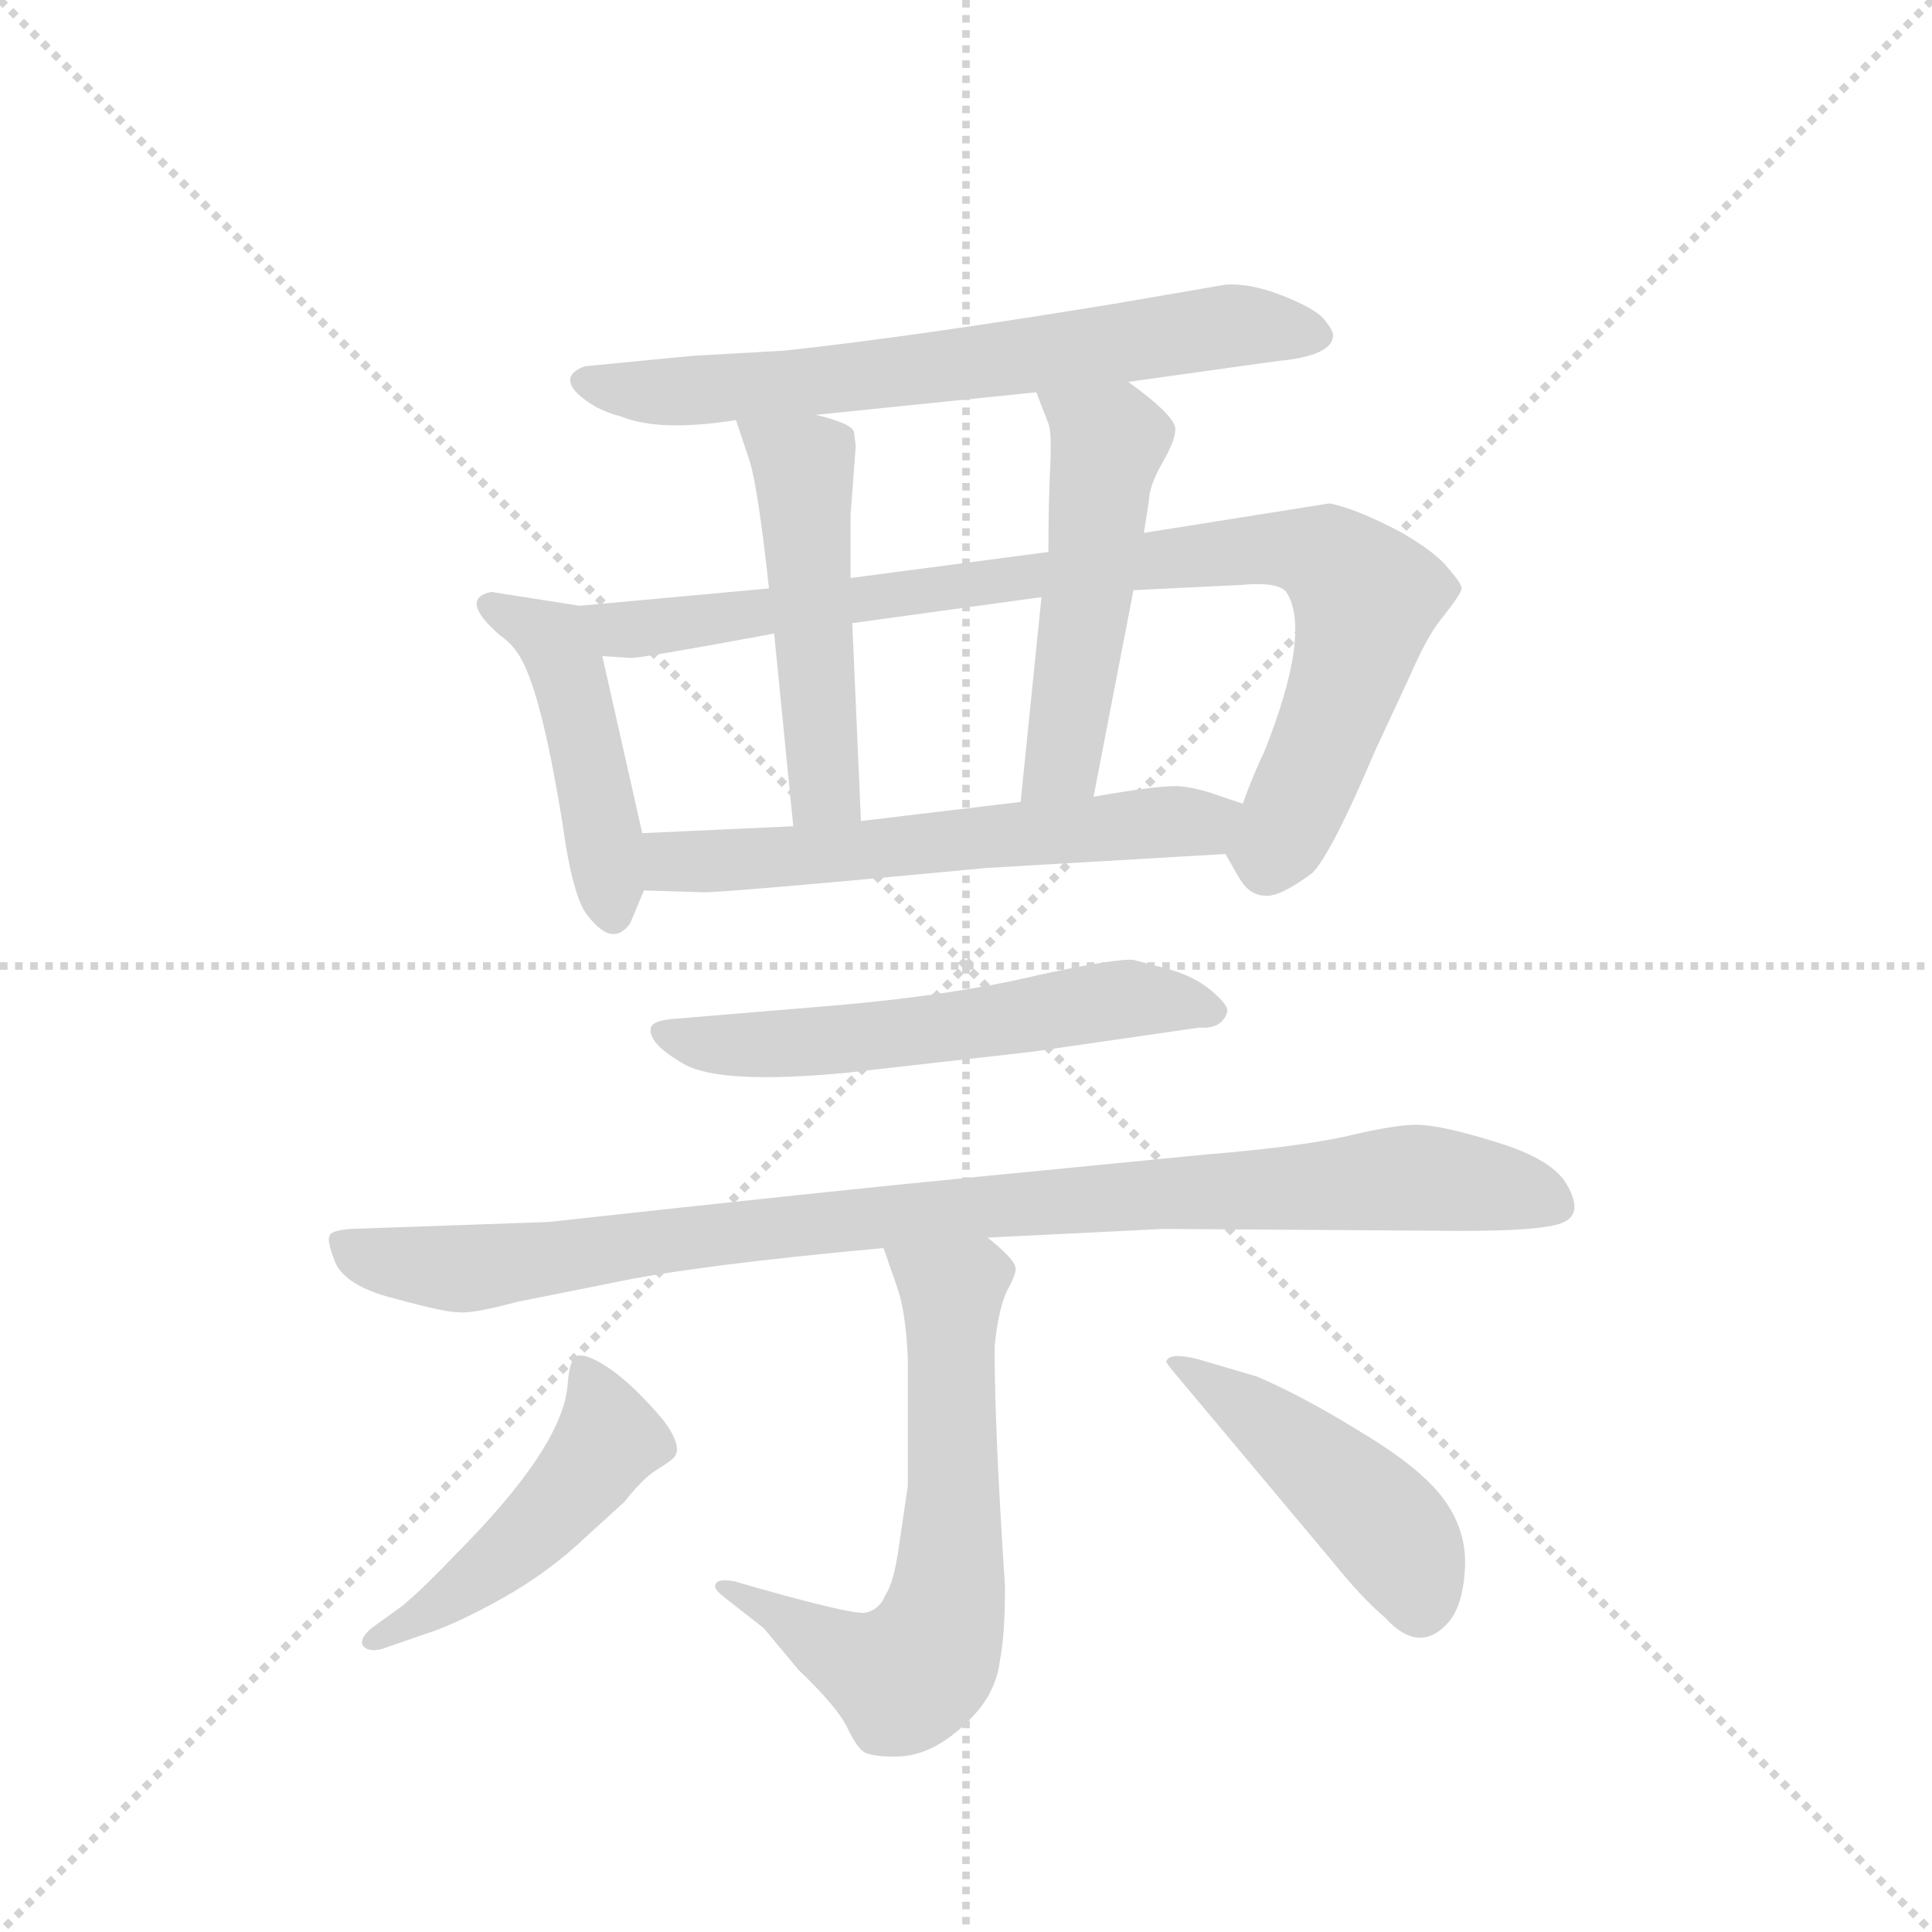 <svg version="1.1" viewBox="0 0 1024 1024" xmlns="http://www.w3.org/2000/svg">
  <g stroke="lightgray" stroke-dasharray="1,1" stroke-width="1" transform="scale(4, 4)">
    <line x1="0" y1="0" x2="256" y2="256"></line>
    <line x1="256" y1="0" x2="0" y2="256"></line>
    <line x1="128" y1="0" x2="128" y2="256"></line>
    <line x1="0" y1="128" x2="256" y2="128"></line>
  </g>
  <g transform="scale(0.92, -0.92) translate(60, -850)">
    <style type="text/css">
      
        @keyframes keyframes0 {
          from {
            stroke: blue;
            stroke-dashoffset: 673;
            stroke-width: 128;
          }
          69% {
            animation-timing-function: step-end;
            stroke: blue;
            stroke-dashoffset: 0;
            stroke-width: 128;
          }
          to {
            stroke: black;
            stroke-width: 1024;
          }
        }
        #make-me-a-hanzi-animation-0 {
          animation: keyframes0 0.798s both;
          animation-delay: 0s;
          animation-timing-function: linear;
        }
      
        @keyframes keyframes1 {
          from {
            stroke: blue;
            stroke-dashoffset: 452;
            stroke-width: 128;
          }
          60% {
            animation-timing-function: step-end;
            stroke: blue;
            stroke-dashoffset: 0;
            stroke-width: 128;
          }
          to {
            stroke: black;
            stroke-width: 1024;
          }
        }
        #make-me-a-hanzi-animation-1 {
          animation: keyframes1 0.618s both;
          animation-delay: 0.798s;
          animation-timing-function: linear;
        }
      
        @keyframes keyframes2 {
          from {
            stroke: blue;
            stroke-dashoffset: 884;
            stroke-width: 128;
          }
          74% {
            animation-timing-function: step-end;
            stroke: blue;
            stroke-dashoffset: 0;
            stroke-width: 128;
          }
          to {
            stroke: black;
            stroke-width: 1024;
          }
        }
        #make-me-a-hanzi-animation-2 {
          animation: keyframes2 0.969s both;
          animation-delay: 1.416s;
          animation-timing-function: linear;
        }
      
        @keyframes keyframes3 {
          from {
            stroke: blue;
            stroke-dashoffset: 498;
            stroke-width: 128;
          }
          62% {
            animation-timing-function: step-end;
            stroke: blue;
            stroke-dashoffset: 0;
            stroke-width: 128;
          }
          to {
            stroke: black;
            stroke-width: 1024;
          }
        }
        #make-me-a-hanzi-animation-3 {
          animation: keyframes3 0.655s both;
          animation-delay: 2.385s;
          animation-timing-function: linear;
        }
      
        @keyframes keyframes4 {
          from {
            stroke: blue;
            stroke-dashoffset: 507;
            stroke-width: 128;
          }
          62% {
            animation-timing-function: step-end;
            stroke: blue;
            stroke-dashoffset: 0;
            stroke-width: 128;
          }
          to {
            stroke: black;
            stroke-width: 1024;
          }
        }
        #make-me-a-hanzi-animation-4 {
          animation: keyframes4 0.663s both;
          animation-delay: 3.04s;
          animation-timing-function: linear;
        }
      
        @keyframes keyframes5 {
          from {
            stroke: blue;
            stroke-dashoffset: 592;
            stroke-width: 128;
          }
          66% {
            animation-timing-function: step-end;
            stroke: blue;
            stroke-dashoffset: 0;
            stroke-width: 128;
          }
          to {
            stroke: black;
            stroke-width: 1024;
          }
        }
        #make-me-a-hanzi-animation-5 {
          animation: keyframes5 0.732s both;
          animation-delay: 3.703s;
          animation-timing-function: linear;
        }
      
        @keyframes keyframes6 {
          from {
            stroke: blue;
            stroke-dashoffset: 576;
            stroke-width: 128;
          }
          65% {
            animation-timing-function: step-end;
            stroke: blue;
            stroke-dashoffset: 0;
            stroke-width: 128;
          }
          to {
            stroke: black;
            stroke-width: 1024;
          }
        }
        #make-me-a-hanzi-animation-6 {
          animation: keyframes6 0.719s both;
          animation-delay: 4.435s;
          animation-timing-function: linear;
        }
      
        @keyframes keyframes7 {
          from {
            stroke: blue;
            stroke-dashoffset: 958;
            stroke-width: 128;
          }
          76% {
            animation-timing-function: step-end;
            stroke: blue;
            stroke-dashoffset: 0;
            stroke-width: 128;
          }
          to {
            stroke: black;
            stroke-width: 1024;
          }
        }
        #make-me-a-hanzi-animation-7 {
          animation: keyframes7 1.03s both;
          animation-delay: 5.153s;
          animation-timing-function: linear;
        }
      
        @keyframes keyframes8 {
          from {
            stroke: blue;
            stroke-dashoffset: 644;
            stroke-width: 128;
          }
          68% {
            animation-timing-function: step-end;
            stroke: blue;
            stroke-dashoffset: 0;
            stroke-width: 128;
          }
          to {
            stroke: black;
            stroke-width: 1024;
          }
        }
        #make-me-a-hanzi-animation-8 {
          animation: keyframes8 0.774s both;
          animation-delay: 6.183s;
          animation-timing-function: linear;
        }
      
        @keyframes keyframes9 {
          from {
            stroke: blue;
            stroke-dashoffset: 481;
            stroke-width: 128;
          }
          61% {
            animation-timing-function: step-end;
            stroke: blue;
            stroke-dashoffset: 0;
            stroke-width: 128;
          }
          to {
            stroke: black;
            stroke-width: 1024;
          }
        }
        #make-me-a-hanzi-animation-9 {
          animation: keyframes9 0.641s both;
          animation-delay: 6.957s;
          animation-timing-function: linear;
        }
      
        @keyframes keyframes10 {
          from {
            stroke: blue;
            stroke-dashoffset: 460;
            stroke-width: 128;
          }
          60% {
            animation-timing-function: step-end;
            stroke: blue;
            stroke-dashoffset: 0;
            stroke-width: 128;
          }
          to {
            stroke: black;
            stroke-width: 1024;
          }
        }
        #make-me-a-hanzi-animation-10 {
          animation: keyframes10 0.624s both;
          animation-delay: 7.598s;
          animation-timing-function: linear;
        }
      
    </style>
    
      <path d="M 590 630 L 676 642 Q 708 645 708 657 Q 708 660 702 667 Q 696 673 678 680 Q 660 687 646 686 L 582 675 Q 466 656 392 648 L 339 645 L 277 639 Q 263 634 272 624 Q 282 614 298 610 Q 320 601 364 608 L 410 611 L 537 624 L 590 630 Z" fill="lightgray"></path>
    
      <path d="M 274 501 L 223 509 Q 204 505 228 484 Q 237 478 242 467 Q 253 444 264 376 Q 270 332 279 322 Q 293 304 303 318 L 311 337 L 310 370 L 287 472 C 281 500 281 500 274 501 Z" fill="lightgray"></path>
    
      <path d="M 383 511 L 274 501 C 244 498 257 473 287 472 L 303 471 Q 305 470 386 485 L 431 491 L 540 506 L 593 510 L 655 513 Q 676 515 681 509 Q 696 486 668 416 Q 662 404 656 387 C 645 359 645 359 646 358 L 654 344 Q 660 334 669 334 Q 677 333 696 347 Q 707 358 732 417 L 752 460 Q 762 483 770 493 Q 782 508 782 511 Q 782 514 774 523 Q 767 532 746 544 Q 721 557 706 560 L 599 543 L 544 532 L 430 517 L 383 511 Z" fill="lightgray"></path>
    
      <path d="M 364 608 L 372 584 Q 377 567 383 511 L 386 485 L 397 374 C 400 344 437 347 436 377 L 431 491 L 430 517 L 430 553 L 433 593 L 432 601 Q 431 606 410 611 C 381 619 358 625 364 608 Z" fill="lightgray"></path>
    
      <path d="M 599 543 L 602 562 Q 602 570 610 584 Q 618 598 617 604 Q 615 612 590 630 C 566 648 526 652 537 624 L 544 606 Q 546 601 545 580 Q 544 559 544 532 L 540 506 L 528 388 C 525 358 564 362 570 391 L 593 510 L 599 543 Z" fill="lightgray"></path>
    
      <path d="M 311 337 L 344 336 Q 350 335 509 350 L 646 358 C 676 360 684 378 656 387 L 641 392 Q 630 396 620 397 Q 610 398 570 391 L 528 388 L 436 377 L 397 374 L 310 370 C 280 369 281 338 311 337 Z" fill="lightgray"></path>
    
      <path d="M 428 232 L 534 244 L 631 258 Q 644 257 647 267 Q 648 271 637 280 Q 627 288 612 292 L 593 297 Q 583 298 537 288 Q 491 277 424 271 L 328 263 Q 316 262 315 258 Q 313 249 334 237 Q 355 225 428 232 Z" fill="lightgray"></path>
    
      <path d="M 509 137 L 610 142 L 763 141 Q 830 140 841 146 Q 852 151 843 167 Q 835 182 802 192 Q 770 202 756 202 Q 743 202 714 195 Q 685 189 636 185 L 503 172 Q 420 164 256 146 L 142 142 Q 130 141 130 138 Q 128 136 133 123 Q 139 109 167 102 Q 196 94 204 94 Q 212 93 238 100 L 293 111 Q 340 121 449 131 L 509 137 Z" fill="lightgray"></path>
    
      <path d="M 352 -64 Q 352 -66 357 -70 L 380 -88 L 400 -112 Q 422 -133 428 -145 Q 434 -158 439 -160 Q 444 -162 456 -162 Q 480 -162 503 -136 Q 514 -123 516 -107 Q 519 -92 519 -64 Q 513 26 513 74 Q 515 95 520 106 Q 526 117 525 120 Q 524 125 509 137 C 486 157 439 159 449 131 L 457 108 Q 462 93 463 67 L 463 -6 L 458 -40 Q 455 -62 450 -69 Q 447 -77 439 -79 Q 432 -81 363 -61 Q 352 -59 352 -64 Z" fill="lightgray"></path>
    
      <path d="M 172 -75 L 154 -88 Q 147 -94 149 -98 Q 152 -102 160 -100 L 186 -91 Q 202 -86 229 -71 Q 256 -56 278 -35 L 300 -15 Q 310 -2 318 3 Q 326 8 328 10 Q 334 16 322 32 Q 306 51 292 61 Q 279 70 273 69 Q 268 68 267 52 Q 264 16 202 -46 Q 185 -64 172 -75 Z" fill="lightgray"></path>
    
      <path d="M 615 61 L 708 -50 Q 724 -70 738 -82 Q 758 -104 775 -84 Q 783 -74 784 -53 Q 785 -32 772 -14 Q 759 4 724 25 Q 690 46 664 57 L 630 67 Q 614 71 612 66 Q 611 66 615 61 Z" fill="lightgray"></path>
    
    
      <clipPath id="make-me-a-hanzi-clip-0">
        <path d="M 590 630 L 676 642 Q 708 645 708 657 Q 708 660 702 667 Q 696 673 678 680 Q 660 687 646 686 L 582 675 Q 466 656 392 648 L 339 645 L 277 639 Q 263 634 272 624 Q 282 614 298 610 Q 320 601 364 608 L 410 611 L 537 624 L 590 630 Z"></path>
      </clipPath>
      <path clip-path="url(#make-me-a-hanzi-clip-0)" d="M 284 628 L 353 625 L 644 662 L 698 658" fill="none" id="make-me-a-hanzi-animation-0" stroke-dasharray="545 1090" stroke-linecap="round"></path>
    
      <clipPath id="make-me-a-hanzi-clip-1">
        <path d="M 274 501 L 223 509 Q 204 505 228 484 Q 237 478 242 467 Q 253 444 264 376 Q 270 332 279 322 Q 293 304 303 318 L 311 337 L 310 370 L 287 472 C 281 500 281 500 274 501 Z"></path>
      </clipPath>
      <path clip-path="url(#make-me-a-hanzi-clip-1)" d="M 227 497 L 252 487 L 264 471 L 282 402 L 292 325" fill="none" id="make-me-a-hanzi-animation-1" stroke-dasharray="324 648" stroke-linecap="round"></path>
    
      <clipPath id="make-me-a-hanzi-clip-2">
        <path d="M 383 511 L 274 501 C 244 498 257 473 287 472 L 303 471 Q 305 470 386 485 L 431 491 L 540 506 L 593 510 L 655 513 Q 676 515 681 509 Q 696 486 668 416 Q 662 404 656 387 C 645 359 645 359 646 358 L 654 344 Q 660 334 669 334 Q 677 333 696 347 Q 707 358 732 417 L 752 460 Q 762 483 770 493 Q 782 508 782 511 Q 782 514 774 523 Q 767 532 746 544 Q 721 557 706 560 L 599 543 L 544 532 L 430 517 L 383 511 Z"></path>
      </clipPath>
      <path clip-path="url(#make-me-a-hanzi-clip-2)" d="M 282 496 L 300 488 L 372 493 L 595 527 L 671 534 L 703 530 L 727 506 L 719 467 L 677 367 L 673 361 L 660 361" fill="none" id="make-me-a-hanzi-animation-2" stroke-dasharray="756 1512" stroke-linecap="round"></path>
    
      <clipPath id="make-me-a-hanzi-clip-3">
        <path d="M 364 608 L 372 584 Q 377 567 383 511 L 386 485 L 397 374 C 400 344 437 347 436 377 L 431 491 L 430 517 L 430 553 L 433 593 L 432 601 Q 431 606 410 611 C 381 619 358 625 364 608 Z"></path>
      </clipPath>
      <path clip-path="url(#make-me-a-hanzi-clip-3)" d="M 372 604 L 403 582 L 414 400 L 429 384" fill="none" id="make-me-a-hanzi-animation-3" stroke-dasharray="370 740" stroke-linecap="round"></path>
    
      <clipPath id="make-me-a-hanzi-clip-4">
        <path d="M 599 543 L 602 562 Q 602 570 610 584 Q 618 598 617 604 Q 615 612 590 630 C 566 648 526 652 537 624 L 544 606 Q 546 601 545 580 Q 544 559 544 532 L 540 506 L 528 388 C 525 358 564 362 570 391 L 593 510 L 599 543 Z"></path>
      </clipPath>
      <path clip-path="url(#make-me-a-hanzi-clip-4)" d="M 544 622 L 578 592 L 554 417 L 535 395" fill="none" id="make-me-a-hanzi-animation-4" stroke-dasharray="379 758" stroke-linecap="round"></path>
    
      <clipPath id="make-me-a-hanzi-clip-5">
        <path d="M 311 337 L 344 336 Q 350 335 509 350 L 646 358 C 676 360 684 378 656 387 L 641 392 Q 630 396 620 397 Q 610 398 570 391 L 528 388 L 436 377 L 397 374 L 310 370 C 280 369 281 338 311 337 Z"></path>
      </clipPath>
      <path clip-path="url(#make-me-a-hanzi-clip-5)" d="M 318 365 L 326 354 L 339 353 L 630 376 L 646 382" fill="none" id="make-me-a-hanzi-animation-5" stroke-dasharray="464 928" stroke-linecap="round"></path>
    
      <clipPath id="make-me-a-hanzi-clip-6">
        <path d="M 428 232 L 534 244 L 631 258 Q 644 257 647 267 Q 648 271 637 280 Q 627 288 612 292 L 593 297 Q 583 298 537 288 Q 491 277 424 271 L 328 263 Q 316 262 315 258 Q 313 249 334 237 Q 355 225 428 232 Z"></path>
      </clipPath>
      <path clip-path="url(#make-me-a-hanzi-clip-6)" d="M 323 256 L 344 249 L 415 249 L 590 275 L 639 267" fill="none" id="make-me-a-hanzi-animation-6" stroke-dasharray="448 896" stroke-linecap="round"></path>
    
      <clipPath id="make-me-a-hanzi-clip-7">
        <path d="M 509 137 L 610 142 L 763 141 Q 830 140 841 146 Q 852 151 843 167 Q 835 182 802 192 Q 770 202 756 202 Q 743 202 714 195 Q 685 189 636 185 L 503 172 Q 420 164 256 146 L 142 142 Q 130 141 130 138 Q 128 136 133 123 Q 139 109 167 102 Q 196 94 204 94 Q 212 93 238 100 L 293 111 Q 340 121 449 131 L 509 137 Z"></path>
      </clipPath>
      <path clip-path="url(#make-me-a-hanzi-clip-7)" d="M 139 132 L 164 123 L 213 119 L 512 156 L 753 171 L 835 157" fill="none" id="make-me-a-hanzi-animation-7" stroke-dasharray="830 1660" stroke-linecap="round"></path>
    
      <clipPath id="make-me-a-hanzi-clip-8">
        <path d="M 352 -64 Q 352 -66 357 -70 L 380 -88 L 400 -112 Q 422 -133 428 -145 Q 434 -158 439 -160 Q 444 -162 456 -162 Q 480 -162 503 -136 Q 514 -123 516 -107 Q 519 -92 519 -64 Q 513 26 513 74 Q 515 95 520 106 Q 526 117 525 120 Q 524 125 509 137 C 486 157 439 159 449 131 L 457 108 Q 462 93 463 67 L 463 -6 L 458 -40 Q 455 -62 450 -69 Q 447 -77 439 -79 Q 432 -81 363 -61 Q 352 -59 352 -64 Z"></path>
      </clipPath>
      <path clip-path="url(#make-me-a-hanzi-clip-8)" d="M 457 127 L 488 106 L 490 -2 L 486 -72 L 479 -96 L 461 -116 L 441 -111 L 380 -76 L 375 -67 L 366 -70 L 358 -64" fill="none" id="make-me-a-hanzi-animation-8" stroke-dasharray="516 1032" stroke-linecap="round"></path>
    
      <clipPath id="make-me-a-hanzi-clip-9">
        <path d="M 172 -75 L 154 -88 Q 147 -94 149 -98 Q 152 -102 160 -100 L 186 -91 Q 202 -86 229 -71 Q 256 -56 278 -35 L 300 -15 Q 310 -2 318 3 Q 326 8 328 10 Q 334 16 322 32 Q 306 51 292 61 Q 279 70 273 69 Q 268 68 267 52 Q 264 16 202 -46 Q 185 -64 172 -75 Z"></path>
      </clipPath>
      <path clip-path="url(#make-me-a-hanzi-clip-9)" d="M 276 63 L 291 21 L 283 9 L 213 -61 L 155 -95" fill="none" id="make-me-a-hanzi-animation-9" stroke-dasharray="353 706" stroke-linecap="round"></path>
    
      <clipPath id="make-me-a-hanzi-clip-10">
        <path d="M 615 61 L 708 -50 Q 724 -70 738 -82 Q 758 -104 775 -84 Q 783 -74 784 -53 Q 785 -32 772 -14 Q 759 4 724 25 Q 690 46 664 57 L 630 67 Q 614 71 612 66 Q 611 66 615 61 Z"></path>
      </clipPath>
      <path clip-path="url(#make-me-a-hanzi-clip-10)" d="M 616 65 L 671 30 L 727 -18 L 751 -48 L 758 -74" fill="none" id="make-me-a-hanzi-animation-10" stroke-dasharray="332 664" stroke-linecap="round"></path>
    
  </g>
</svg>